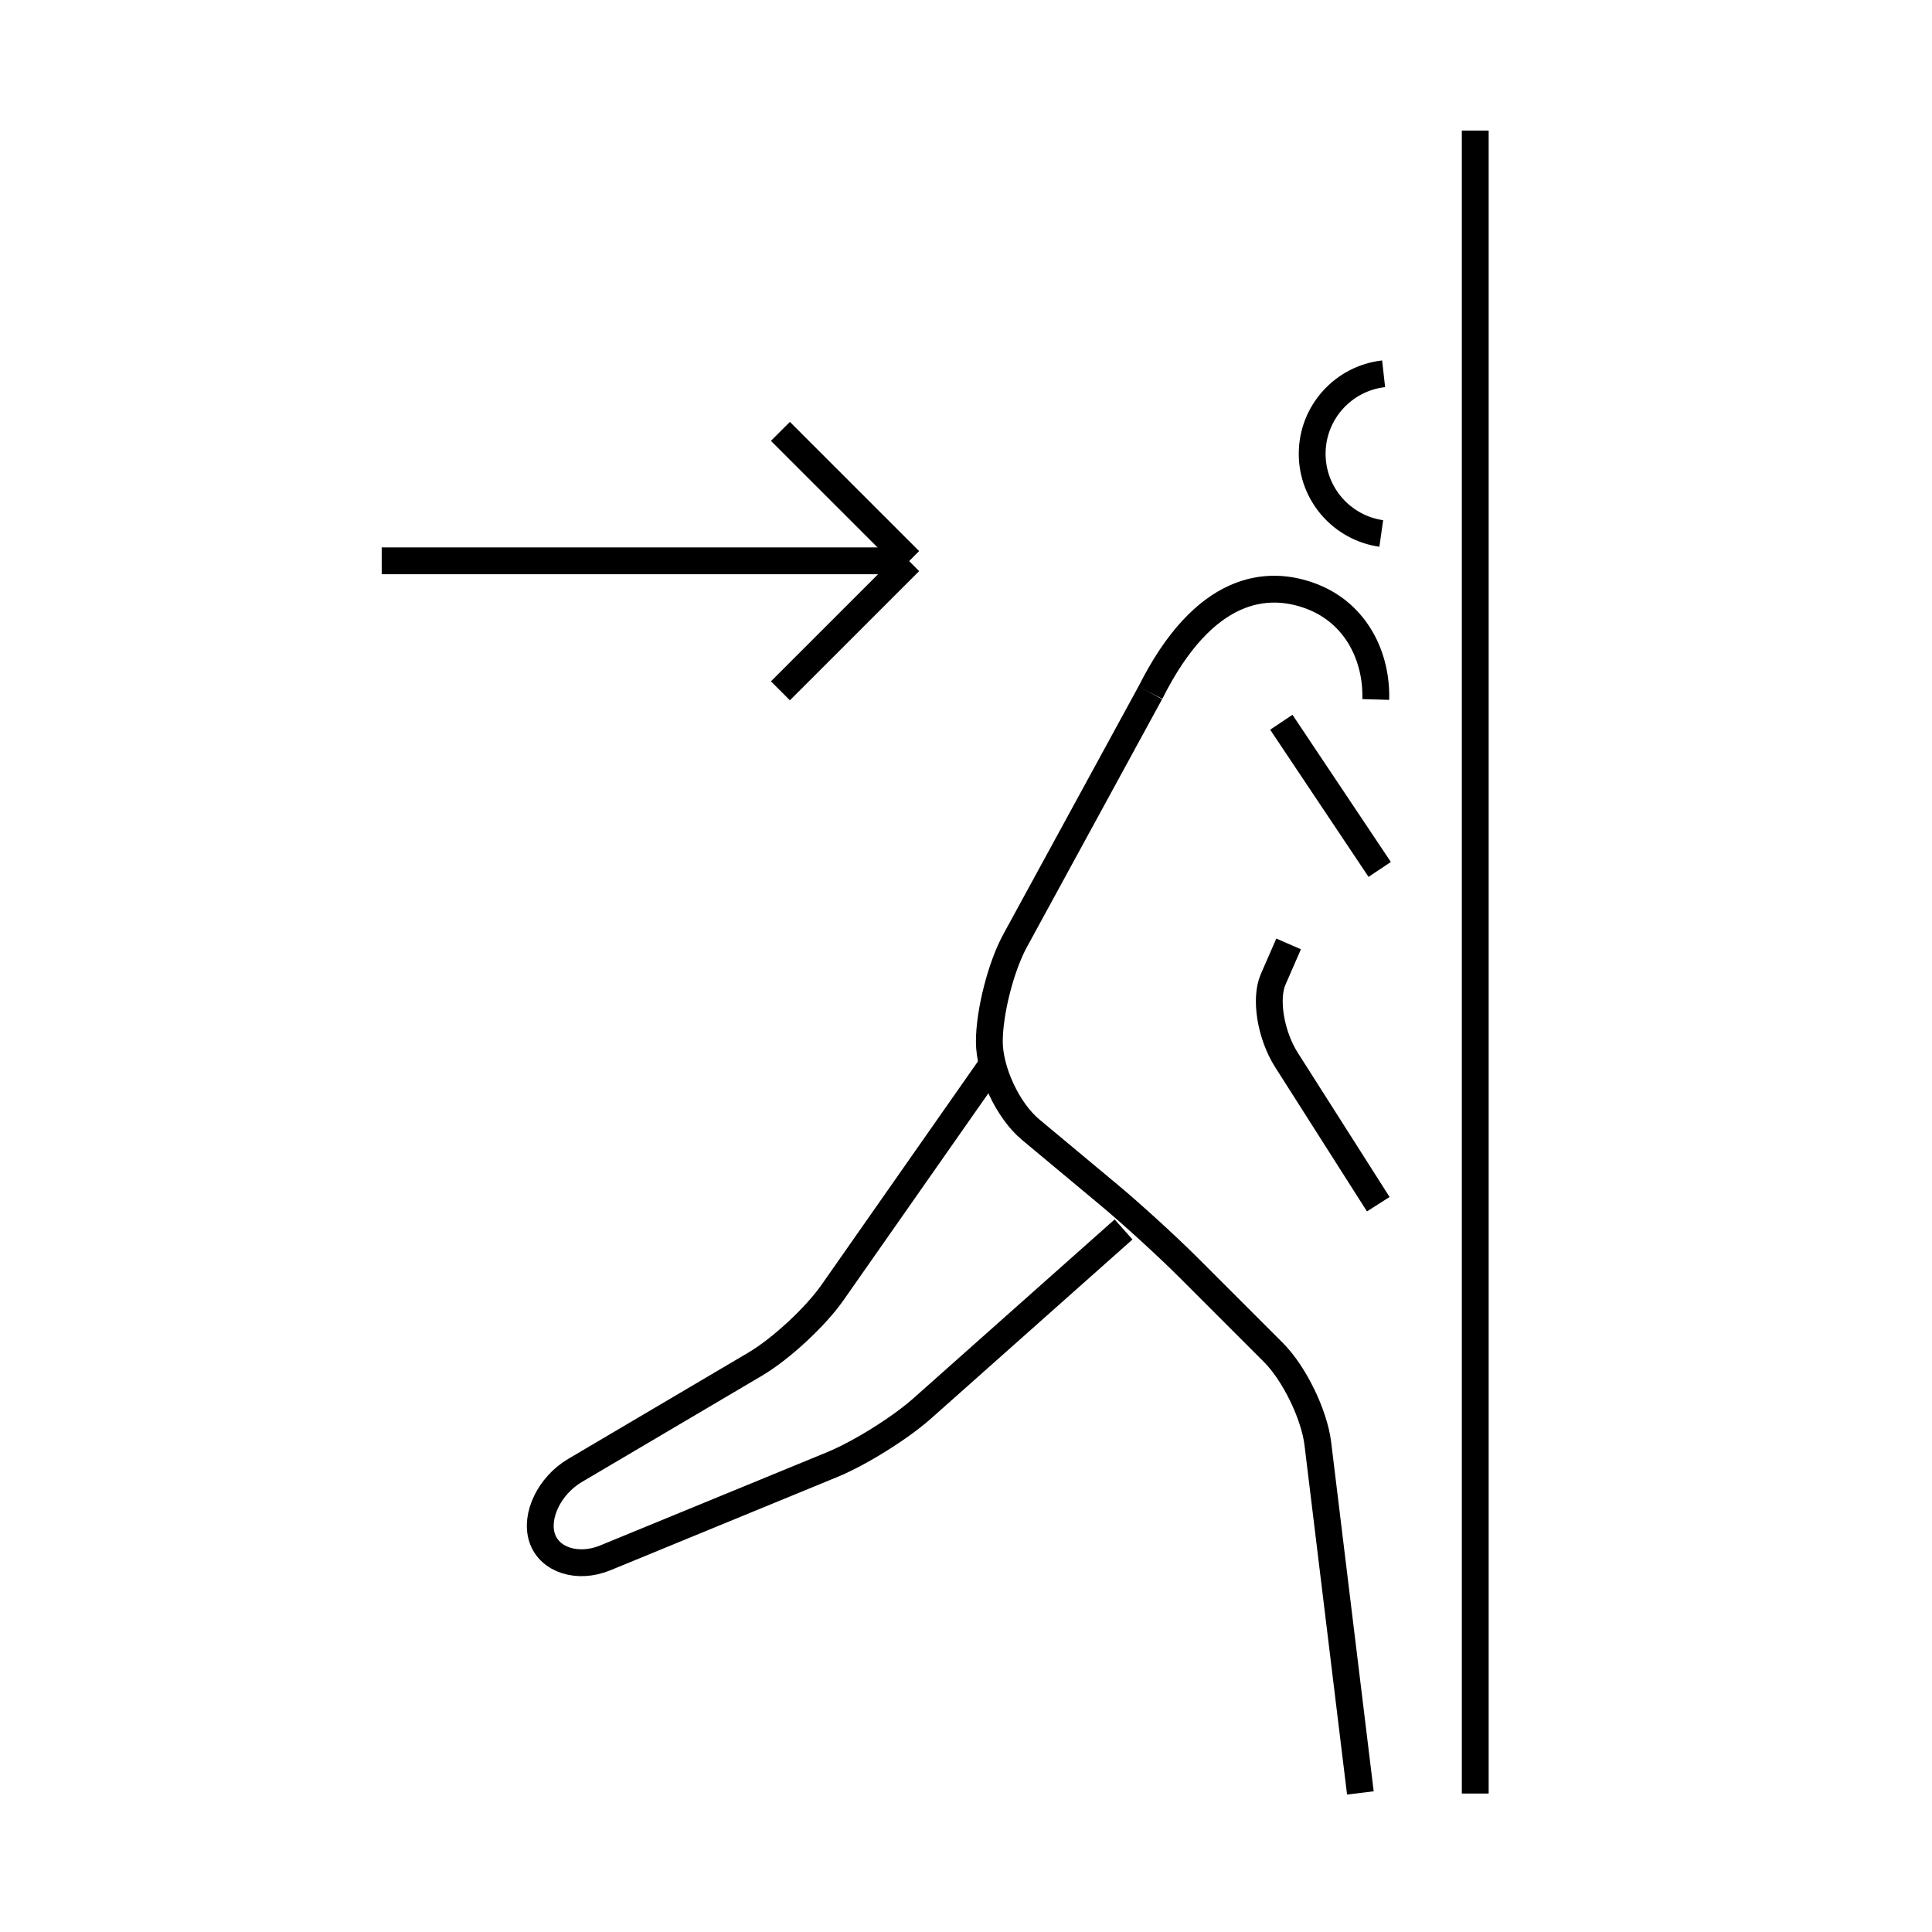 <svg id="emoji" viewBox="0 0 72 72" xmlns="http://www.w3.org/2000/svg" width="64" height="64">
  <g id="line">
    <path fill="none" stroke="#000000" strokeLinecap="round" strokeLinejoin="round" strokeMiterlimit="10" strokeWidth="2" d="M51.563,13.93c-1.496,0.168-2.662,1.439-2.662,2.981c0,1.512,1.121,2.763,2.575,2.97"/>
    <path fill="none" stroke="#000000" strokeLinecap="round" strokeLinejoin="round" strokeMiterlimit="10" strokeWidth="2" d="M50.697,66.817l-1.585-13.015c-0.133-1.092-0.878-2.622-1.656-3.4l-3.172-3.172 c-0.778-0.778-2.106-1.99-2.951-2.695l-2.927-2.439c-0.845-0.704-1.536-2.18-1.536-3.28l0,0 c0-1.1,0.431-2.79,0.958-3.756l5.042-9.244"/>
    <path fill="none" stroke="#000000" strokeLinecap="round" strokeLinejoin="round" strokeMiterlimit="10" strokeWidth="2" d="M48.023,35.177c0,0-0.259,0.594-0.576,1.32c-0.317,0.726-0.093,2.08,0.498,3.008l3.419,5.372"/>
    <path fill="none" stroke="#000000" strokeLinecap="round" strokeLinejoin="round" strokeMiterlimit="10" strokeWidth="2" d="M36.871,39.818l-5.853,8.361c-0.631,0.901-1.922,2.096-2.869,2.655l-6.722,3.967 c-0.947,0.559-1.497,1.692-1.222,2.517c0.275,0.825,1.332,1.158,2.35,0.74l8.467-3.48 c1.017-0.418,2.523-1.358,3.345-2.089l7.505-6.671"/>
    <path fill="none" stroke="#000000" strokeLinecap="round" strokeLinejoin="round" strokeMiterlimit="10" strokeWidth="2" d="M42.871,25.817c2-4,4.359-4.233,6.031-3.583c1.638,0.637,2.415,2.238,2.369,3.834"/>
    <line x1="47.751" x2="51.417" y1="26.916" y2="32.401" fill="none" stroke="#000000" strokeLinecap="round" strokeLinejoin="round" strokeMiterlimit="10" strokeWidth="2"/>
    <line x1="54.978" x2="54.978" y1="4.866" y2="66.84" fill="none" stroke="#000000" strokeLinecap="round" strokeLinejoin="round" strokeMiterlimit="10" strokeWidth="2"/>
    <line x1="14.225" x2="33.598" y1="20.9" y2="20.9" fill="none" stroke="#000000" strokeLinecap="round" strokeLinejoin="round" strokeMiterlimit="10" strokeWidth="2"/>
    <line x1="29.084" x2="33.9" y1="16.076" y2="20.891" fill="none" stroke="#000000" strokeLinecap="round" strokeLinejoin="round" strokeMiterlimit="10" strokeWidth="2"/>
    <line x1="29.084" x2="33.9" y1="25.745" y2="20.93" fill="none" stroke="#000000" strokeLinecap="round" strokeLinejoin="round" strokeMiterlimit="10" strokeWidth="2"/>
  </g>
</svg>
